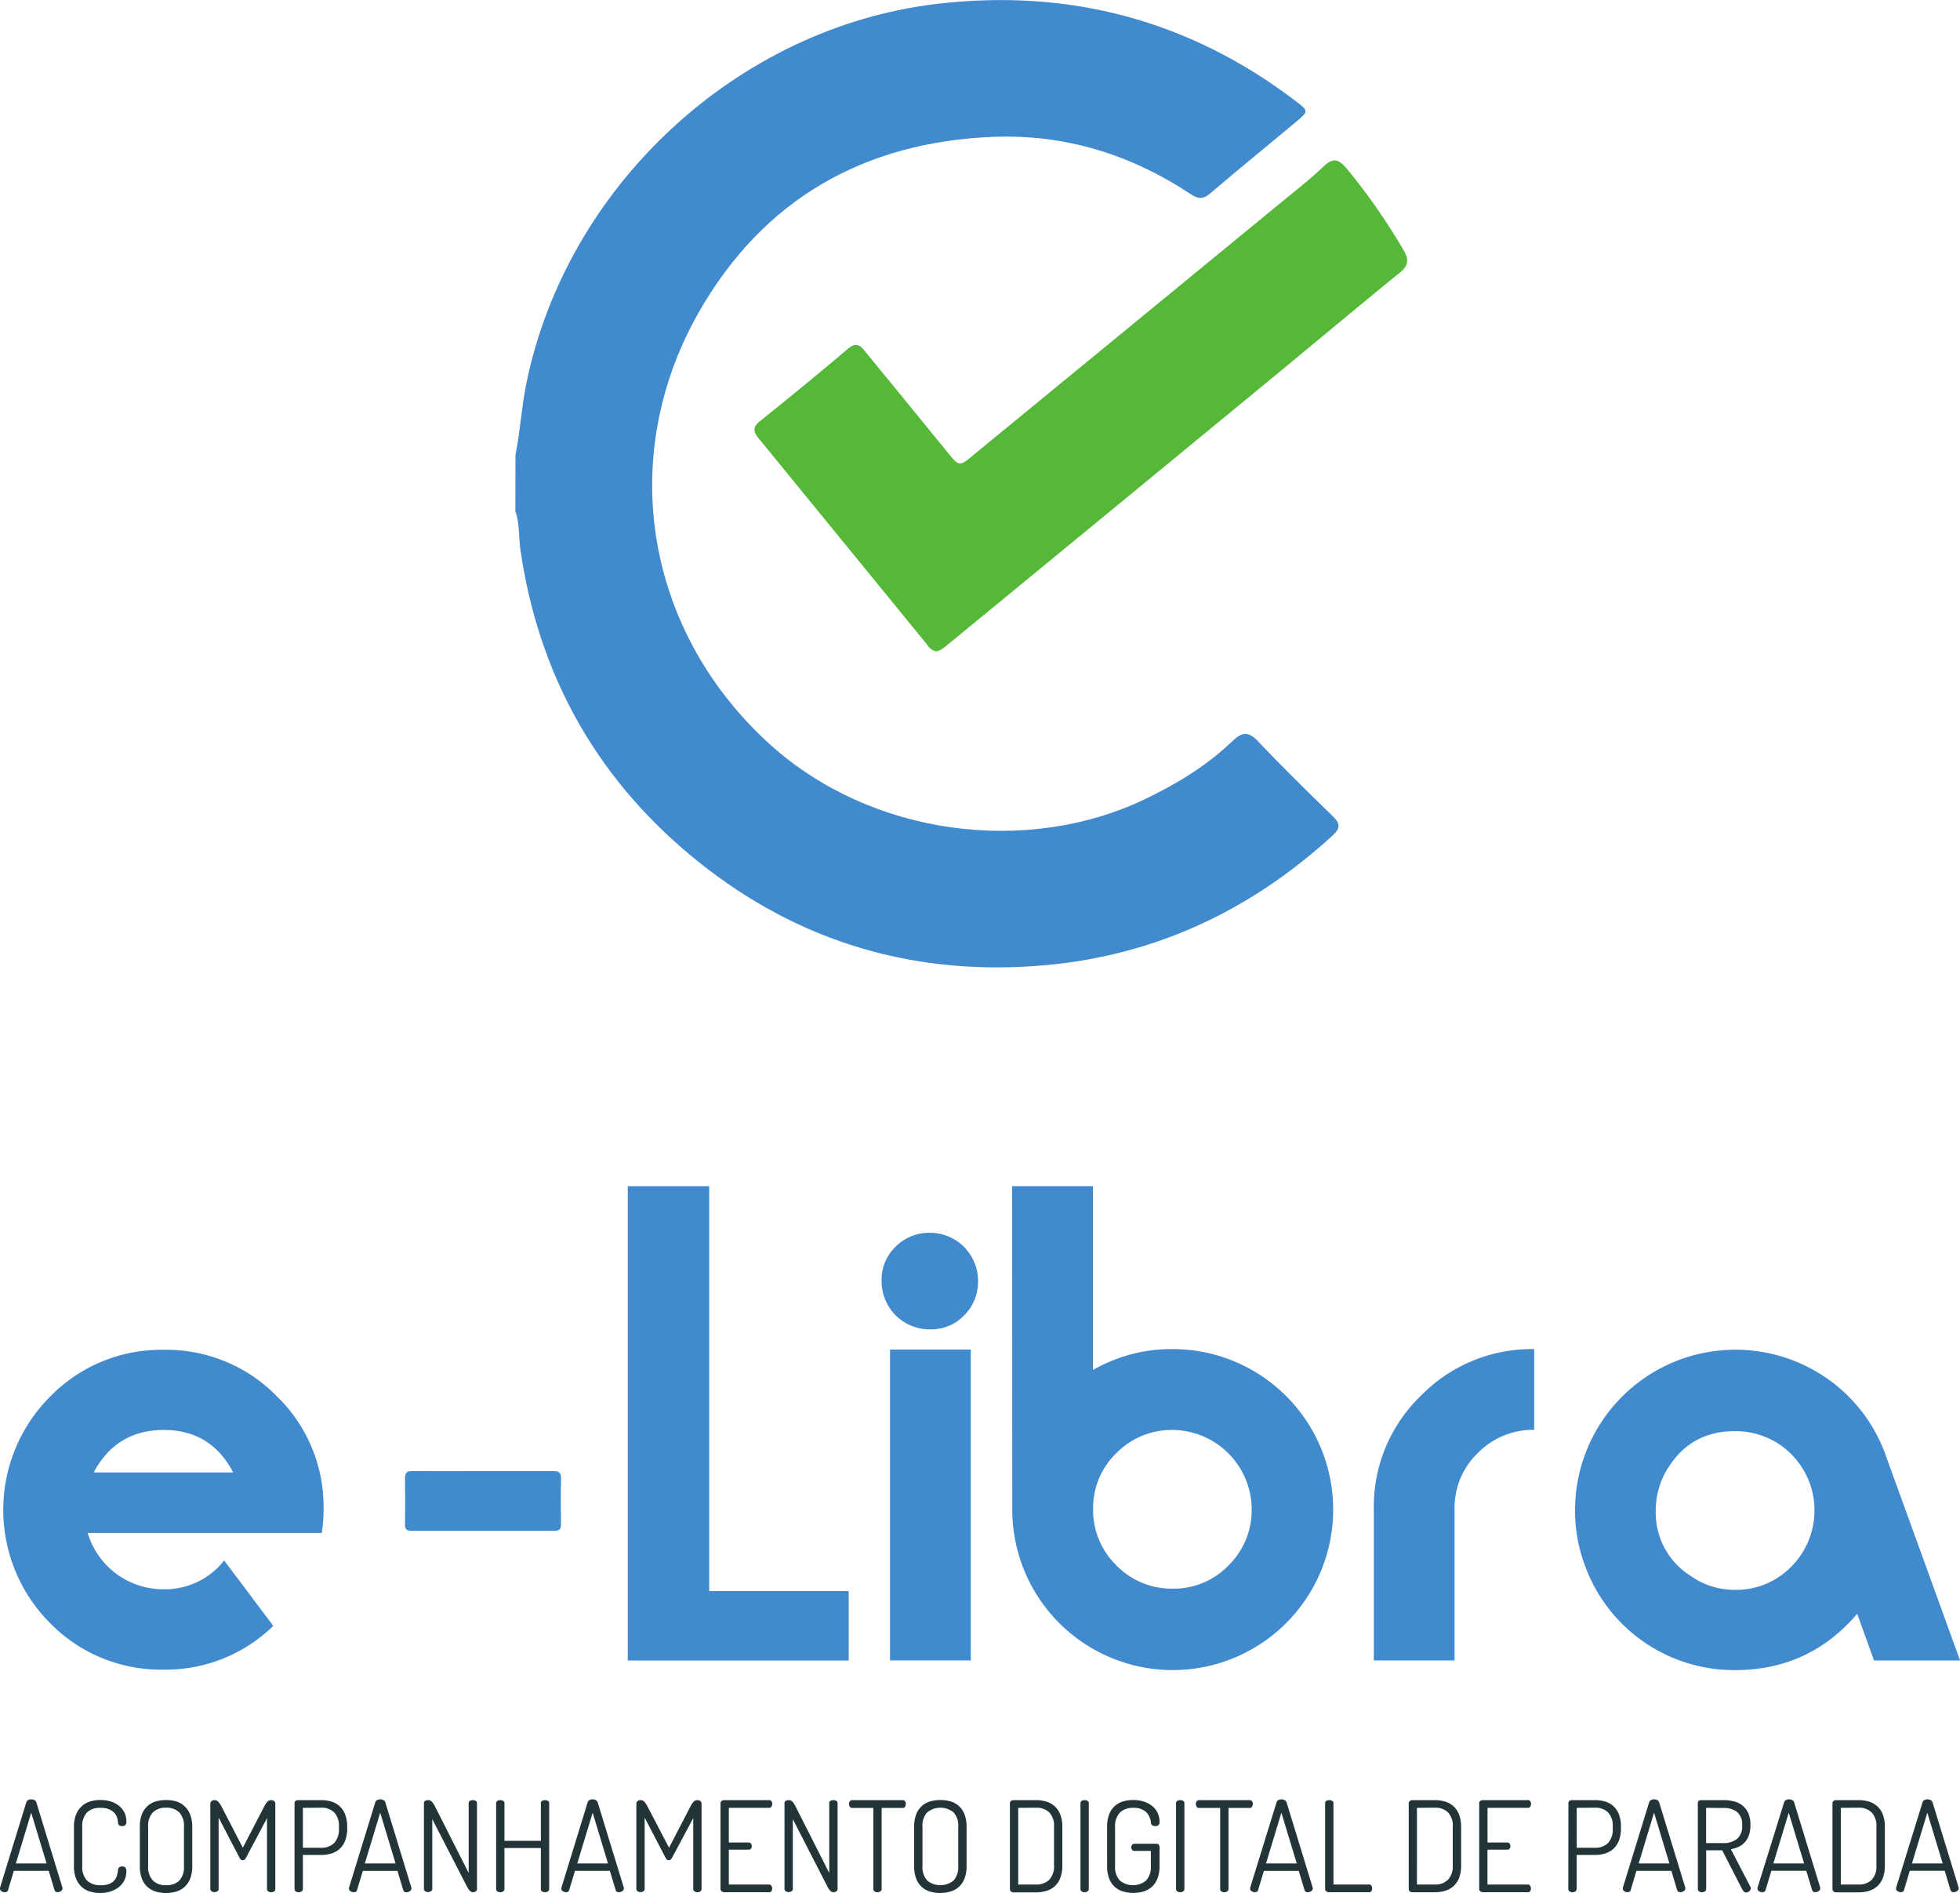 <svg xmlns="http://www.w3.org/2000/svg" viewBox="0 0 509.74 492.21">
  <g id="Layer_2" data-name="Layer 2">
    <g id="samples">
      <g>
        <g>
          <g>
            <path d="M84.15,392.38a41.87,41.87,0,0,1-.46,6.21H22.8a20.51,20.51,0,0,0,19.77,14.64,19.59,19.59,0,0,0,15.73-7.48l12.77,17a40,40,0,0,1-28.5,11.37A40.28,40.28,0,0,1,13,422a41.68,41.68,0,0,1,.08-58.91,40.35,40.35,0,0,1,29.5-12.12A40.17,40.17,0,0,1,72,363.05,39.9,39.9,0,0,1,84.15,392.38Zm-23.51-9.52q-5.76-11.06-18.07-11.05T24.36,382.86Z" style="fill: #418acd"/>
            <path d="M163.26,308.43h21.18V413.7h36.28v18.06H163.26Z" style="fill: #418acd"/>
            <path d="M229.28,333a11.9,11.9,0,0,1,3.66-8.87,12.33,12.33,0,0,1,9-3.59A12.5,12.5,0,0,1,254.36,333a12.33,12.33,0,0,1-3.59,9,11.89,11.89,0,0,1-8.87,3.65A12.48,12.48,0,0,1,229.28,333Zm2.19,17.91h21v80.82h-21Z" style="fill: #418acd"/>
            <path d="M263.23,308.43h21v47.8A40.91,40.91,0,0,1,305,350.78a41.73,41.73,0,1,1-41.74,41.58ZM290.33,407A20,20,0,0,0,305,413.07,19.71,19.71,0,0,0,319.53,407a20.11,20.11,0,0,0,6-14.64A20.73,20.73,0,0,0,305,371.81a20.11,20.11,0,0,0-14.64,6,19.69,19.69,0,0,0-6.07,14.56A20,20,0,0,0,290.33,407Z" style="fill: #418acd"/>
            <path d="M369.51,362.93A40.34,40.34,0,0,1,399,350.78v21a20.11,20.11,0,0,0-14.64,6,19.73,19.73,0,0,0-6.07,14.56v39.4h-21v-39.4A40,40,0,0,1,369.51,362.93Z" style="fill: #418acd"/>
            <path d="M487.38,431.76,483,419.61q-12.47,14.64-31.78,14.64a41.27,41.27,0,0,1-39.1-27.41,40.28,40.28,0,0,1-2.49-14.17,41.71,41.71,0,0,1,65.64-34.18,41.14,41.14,0,0,1,15.18,20l19.31,53.26Zm-47.87-22.13a19.75,19.75,0,0,0,11.68,3.75,20,20,0,0,0,14.64-6A20.72,20.72,0,0,0,463,375.71a20.63,20.63,0,0,0-11.83-3.59q-10.9,0-16.82,8.75a20.67,20.67,0,0,0-3.74,11.88A19.36,19.36,0,0,0,439.51,409.63Z" style="fill: #418acd"/>
          </g>
          <path d="M125.76,382.51c6.08,0,12.17,0,18.25,0,1.47,0,1.91.49,1.89,1.92-.08,4-.06,8,0,11.92,0,1.22-.4,1.68-1.66,1.68q-18.63,0-37.26,0c-1.26,0-1.67-.46-1.65-1.68.05-4,.07-7.95,0-11.92,0-1.43.42-1.94,1.89-1.92C113.38,382.54,119.57,382.51,125.76,382.51Z" style="fill: #418acd"/>
          <g>
            <path d="M1.24,492a1.54,1.54,0,0,1-.83-.25.76.76,0,0,1-.41-.67.6.6,0,0,1,0-.23l6.85-22.25a1,1,0,0,1,.49-.57,1.76,1.76,0,0,1,.79-.18,1.72,1.72,0,0,1,.82.2,1,1,0,0,1,.49.55l6.81,22.25a.25.25,0,0,0,0,.1.22.22,0,0,1,0,.1.81.81,0,0,1-.43.67A1.55,1.55,0,0,1,15,492a.79.79,0,0,1-.82-.56l-1.51-5H3.6l-1.5,5a.62.62,0,0,1-.32.43A1.08,1.08,0,0,1,1.24,492Zm10.88-7.47-4-13.21-4,13.21Z" style="fill: #233437"/>
            <path d="M30.7,474a8,8,0,0,0-.19-1.21,3.41,3.41,0,0,0-.66-1.3,4.09,4.09,0,0,0-1.38-1,5.54,5.54,0,0,0-2.36-.42,4.74,4.74,0,0,0-3.5,1.21A5.12,5.12,0,0,0,21.39,475v10.16a5.16,5.16,0,0,0,1.23,3.8,5,5,0,0,0,3.63,1.22,5.48,5.48,0,0,0,2.32-.41,3.4,3.4,0,0,0,1.29-1,3.49,3.49,0,0,0,.61-1.31,10.23,10.23,0,0,0,.23-1.3c.07-.56.43-.85,1.08-.85a1.09,1.09,0,0,1,.82.27,1.54,1.54,0,0,1,.26,1.08,5.1,5.1,0,0,1-.45,2.11,5.23,5.23,0,0,1-1.35,1.77,6.46,6.46,0,0,1-2.16,1.21,8.62,8.62,0,0,1-2.88.45,9.09,9.09,0,0,1-2.63-.38,5.5,5.5,0,0,1-2.16-1.22,5.88,5.88,0,0,1-1.46-2.16,8.65,8.65,0,0,1-.54-3.26V475a8.33,8.33,0,0,1,.56-3.22,5.82,5.82,0,0,1,1.49-2.16,5.65,5.65,0,0,1,2.18-1.22,9.13,9.13,0,0,1,2.65-.37,8.52,8.52,0,0,1,2.87.44,6.15,6.15,0,0,1,2.11,1.19,5.5,5.5,0,0,1,1.32,1.74,5,5,0,0,1,.45,2.1,1.48,1.48,0,0,1-.26,1.06,1.13,1.13,0,0,1-.82.25,1.16,1.16,0,0,1-.8-.23A.89.89,0,0,1,30.7,474Z" style="fill: #233437"/>
            <path d="M43.18,492.21a9.23,9.23,0,0,1-2.68-.38,5.51,5.51,0,0,1-3.61-3.38,8.88,8.88,0,0,1-.52-3.26V475a8.76,8.76,0,0,1,.52-3.22,5.51,5.51,0,0,1,3.61-3.38,9.93,9.93,0,0,1,5.37,0A5.5,5.5,0,0,1,48,469.65a5.63,5.63,0,0,1,1.45,2.16A8.76,8.76,0,0,1,50,475v10.16a8.88,8.88,0,0,1-.52,3.26A5.63,5.63,0,0,1,48,490.61a5.5,5.5,0,0,1-2.16,1.22A9.25,9.25,0,0,1,43.18,492.21ZM47.84,475a5.08,5.08,0,0,0-1.23-3.76,4.66,4.66,0,0,0-3.43-1.21,4.65,4.65,0,0,0-3.42,1.21A5.08,5.08,0,0,0,38.53,475v10.16a5.12,5.12,0,0,0,1.23,3.8,4.66,4.66,0,0,0,3.42,1.22A4.67,4.67,0,0,0,46.61,489a5.12,5.12,0,0,0,1.23-3.8Z" style="fill: #233437"/>
            <path d="M64,483c-.24.46-.53.69-.88.69s-.61-.23-.85-.69l-5.41-10.39v18.52a.69.69,0,0,1-.34.63,1.33,1.33,0,0,1-.74.22,1.27,1.27,0,0,1-.75-.22.7.7,0,0,1-.33-.63V469.11a.92.92,0,0,1,.33-.82,1.21,1.21,0,0,1,.75-.23,1.29,1.29,0,0,1,1,.44,5.09,5.09,0,0,1,.74,1.06l5.63,10.88,5.64-10.88a5.07,5.07,0,0,1,.73-1.06,1.31,1.31,0,0,1,1-.44,1.2,1.2,0,0,1,.77.23.94.94,0,0,1,.31.82v22.05a.69.69,0,0,1-.32.63,1.37,1.37,0,0,1-1.49,0,.69.69,0,0,1-.35-.63V472.74Z" style="fill: #233437"/>
            <path d="M76.6,468.84c0-.48.31-.74.92-.78h6a9.19,9.19,0,0,1,2.66.37,5.43,5.43,0,0,1,2.14,1.2,5.59,5.59,0,0,1,1.43,2.15A8.76,8.76,0,0,1,90.3,475v.33a8.82,8.82,0,0,1-.52,3.23,5.77,5.77,0,0,1-1.44,2.16,5.59,5.59,0,0,1-2.17,1.21,8.91,8.91,0,0,1-2.68.38H78.77v8.85a.69.69,0,0,1-.35.63,1.37,1.37,0,0,1-1.49,0,.7.7,0,0,1-.33-.63Zm2.17,1.22v10.38h4.72a4.62,4.62,0,0,0,3.42-1.23,5.15,5.15,0,0,0,1.23-3.78V475a5.08,5.08,0,0,0-1.23-3.76,4.65,4.65,0,0,0-3.42-1.21Z" style="fill: #233437"/>
            <path d="M92,492a1.54,1.54,0,0,1-.83-.25.76.76,0,0,1-.41-.67.6.6,0,0,1,0-.23l6.85-22.25a1,1,0,0,1,.49-.57,1.76,1.76,0,0,1,.79-.18,1.72,1.72,0,0,1,.82.2,1,1,0,0,1,.49.55L107,490.86a.25.25,0,0,0,0,.1.22.22,0,0,1,0,.1.78.78,0,0,1-.43.67,1.55,1.55,0,0,1-.88.28.79.79,0,0,1-.82-.56l-1.51-5H94.36l-1.5,5a.64.64,0,0,1-.31.43A1.14,1.14,0,0,1,92,492Zm10.88-7.47-4-13.21-4,13.21Z" style="fill: #233437"/>
            <path d="M123,492a1.11,1.11,0,0,1-.82-.38,3.7,3.7,0,0,1-.62-.87L112.42,473v18.12a.69.69,0,0,1-.35.63,1.37,1.37,0,0,1-1.49,0,.7.7,0,0,1-.33-.63V468.88a.66.66,0,0,1,.33-.64,1.55,1.55,0,0,1,.76-.18,1.24,1.24,0,0,1,1,.44,5.45,5.45,0,0,1,.72,1.06L121.89,487V468.84a.63.63,0,0,1,.33-.6,1.51,1.51,0,0,1,.75-.18,1.59,1.59,0,0,1,.74.18.62.62,0,0,1,.34.6v22.32a.69.69,0,0,1-.34.63A1.33,1.33,0,0,1,123,492Z" style="fill: #233437"/>
            <path d="M140.66,480.51h-9.47v10.65a.69.69,0,0,1-.34.63,1.33,1.33,0,0,1-.74.22,1.3,1.3,0,0,1-.75-.22.7.7,0,0,1-.33-.63V468.84a.63.63,0,0,1,.33-.6,1.54,1.54,0,0,1,.75-.18,1.59,1.59,0,0,1,.74.18.62.62,0,0,1,.34.6v9.8h9.47v-9.8a.63.63,0,0,1,.33-.6,1.54,1.54,0,0,1,.75-.18,1.56,1.56,0,0,1,.74.18.63.63,0,0,1,.35.6v22.32a.69.69,0,0,1-.35.63,1.31,1.31,0,0,1-.74.22,1.3,1.3,0,0,1-.75-.22.7.7,0,0,1-.33-.63Z" style="fill: #233437"/>
            <path d="M147.25,492a1.57,1.57,0,0,1-.84-.25.76.76,0,0,1-.41-.67.43.43,0,0,1,0-.23l6.84-22.25a1,1,0,0,1,.49-.57,1.79,1.79,0,0,1,.79-.18,1.69,1.69,0,0,1,.82.2,1,1,0,0,1,.49.55l6.82,22.25a.28.28,0,0,0,0,.1s0,.05,0,.1a.78.78,0,0,1-.43.67,1.53,1.53,0,0,1-.88.28.79.79,0,0,1-.82-.56l-1.51-5h-9.07l-1.51,5a.61.61,0,0,1-.31.43A1.11,1.11,0,0,1,147.25,492Zm10.88-7.47-4-13.21-4,13.21Z" style="fill: #233437"/>
            <path d="M174.8,483c-.24.46-.53.69-.88.69s-.61-.23-.85-.69l-5.41-10.39v18.52a.69.69,0,0,1-.34.63,1.33,1.33,0,0,1-.74.22,1.27,1.27,0,0,1-.75-.22.7.7,0,0,1-.33-.63V469.11a.92.92,0,0,1,.33-.82,1.21,1.21,0,0,1,.75-.23,1.29,1.29,0,0,1,1,.44,5.09,5.09,0,0,1,.74,1.06L174,480.44l5.64-10.88a5.07,5.07,0,0,1,.73-1.06,1.31,1.31,0,0,1,1-.44,1.2,1.2,0,0,1,.77.23.94.94,0,0,1,.31.82v22.05a.69.69,0,0,1-.32.63,1.37,1.37,0,0,1-1.49,0,.69.69,0,0,1-.35-.63V472.74Z" style="fill: #233437"/>
            <path d="M189.55,479.07h5.14a.69.69,0,0,1,.61.29,1.17,1.17,0,0,1,.21.69,1.06,1.06,0,0,1-.18.6.69.69,0,0,1-.64.28h-5.14V490H200a.68.68,0,0,1,.61.31,1.24,1.24,0,0,1,.21.71,1.32,1.32,0,0,1-.18.67.69.69,0,0,1-.64.31H188.37a1.1,1.1,0,0,1-.67-.22.7.7,0,0,1-.31-.63V468.88a.68.68,0,0,1,.31-.63,1.21,1.21,0,0,1,.67-.19H200a.68.68,0,0,1,.64.29,1.34,1.34,0,0,1,0,1.39.69.69,0,0,1-.61.32H189.55Z" style="fill: #233437"/>
            <path d="M216.74,492a1.09,1.09,0,0,1-.81-.38,4,4,0,0,1-.63-.87L206.19,473v18.12a.69.69,0,0,1-.34.63,1.33,1.33,0,0,1-.74.22,1.3,1.3,0,0,1-.75-.22.7.7,0,0,1-.33-.63V468.88a.66.66,0,0,1,.33-.64,1.54,1.54,0,0,1,.75-.18,1.26,1.26,0,0,1,1,.44,5.45,5.45,0,0,1,.72,1.06L215.66,487V468.84a.63.63,0,0,1,.33-.6,1.54,1.54,0,0,1,.75-.18,1.56,1.56,0,0,1,.74.18.63.63,0,0,1,.35.6v22.32a.69.69,0,0,1-.35.63A1.31,1.31,0,0,1,216.74,492Z" style="fill: #233437"/>
            <path d="M234.77,468.06a.68.68,0,0,1,.62.31,1.21,1.21,0,0,1,.19.67,1.39,1.39,0,0,1-.19.72.67.67,0,0,1-.62.33h-5.48v21.07a.69.69,0,0,1-.34.63,1.33,1.33,0,0,1-.74.22,1.3,1.3,0,0,1-.75-.22.7.7,0,0,1-.33-.63V470.09h-5.5a.71.71,0,0,1-.61-.31,1.26,1.26,0,0,1-.21-.71,1.33,1.33,0,0,1,.19-.69.7.7,0,0,1,.63-.32Z" style="fill: #233437"/>
            <path d="M244.56,492.21a9.35,9.35,0,0,1-2.69-.38,5.47,5.47,0,0,1-3.6-3.38,8.88,8.88,0,0,1-.52-3.26V475a8.76,8.76,0,0,1,.52-3.22,5.47,5.47,0,0,1,3.6-3.38,10,10,0,0,1,5.38,0,5.5,5.5,0,0,1,2.16,1.22,5.61,5.61,0,0,1,1.44,2.16,8.75,8.75,0,0,1,.53,3.22v10.16a8.86,8.86,0,0,1-.53,3.26,5.61,5.61,0,0,1-1.44,2.16,5.5,5.5,0,0,1-2.16,1.22A9.3,9.3,0,0,1,244.56,492.21ZM249.21,475a5.12,5.12,0,0,0-1.22-3.76,5.45,5.45,0,0,0-6.85,0,5.08,5.08,0,0,0-1.23,3.76v10.16a5.12,5.12,0,0,0,1.23,3.8,5.42,5.42,0,0,0,6.85,0,5.16,5.16,0,0,0,1.22-3.8Z" style="fill: #233437"/>
            <path d="M269.43,468.06a9.3,9.3,0,0,1,2.69.37,5.72,5.72,0,0,1,2.18,1.22,5.52,5.52,0,0,1,1.45,2.16,8.75,8.75,0,0,1,.53,3.22v10a8.94,8.94,0,0,1-.53,3.26,5.44,5.44,0,0,1-3.63,3.37,9.3,9.3,0,0,1-2.69.38h-5.8a1,1,0,0,1-.72-.25.76.76,0,0,1-.26-.57V468.84a.71.71,0,0,1,.26-.55,1,1,0,0,1,.72-.23Zm-4.62,2V490h4.62a4.69,4.69,0,0,0,3.44-1.23,5.11,5.11,0,0,0,1.25-3.78V475a5,5,0,0,0-1.25-3.76,4.72,4.72,0,0,0-3.44-1.21Z" style="fill: #233437"/>
            <path d="M281,468.84a.64.64,0,0,1,.32-.6,1.55,1.55,0,0,1,.76-.18,1.52,1.52,0,0,1,.73.18.63.63,0,0,1,.35.6v22.32a.69.69,0,0,1-.35.63,1.28,1.28,0,0,1-.73.22,1.31,1.31,0,0,1-.76-.22.71.71,0,0,1-.32-.63Z" style="fill: #233437"/>
            <path d="M299.34,474a4.49,4.49,0,0,0-1.36-2.93,4.7,4.7,0,0,0-3.29-1,4.65,4.65,0,0,0-3.42,1.21A5.08,5.08,0,0,0,290,475v10.16a5.16,5.16,0,0,0,1.23,3.79,5.38,5.38,0,0,0,6.85,0,5.16,5.16,0,0,0,1.22-3.79v-3.9H295a.65.65,0,0,1-.57-.29,1.13,1.13,0,0,1-.21-.66,1,1,0,0,1,.21-.63.67.67,0,0,1,.57-.28h5.77a.72.72,0,0,1,.59.24,1,1,0,0,1,.2.61v4.91a8.86,8.86,0,0,1-.53,3.26,5.61,5.61,0,0,1-1.44,2.16,5.5,5.5,0,0,1-2.16,1.22,9.3,9.3,0,0,1-2.69.38,9.18,9.18,0,0,1-2.68-.38,5.53,5.53,0,0,1-2.17-1.22,5.61,5.61,0,0,1-1.44-2.16,8.88,8.88,0,0,1-.52-3.26V475a8.76,8.76,0,0,1,.52-3.22,5.48,5.48,0,0,1,3.59-3.38,9.12,9.12,0,0,1,2.67-.37,8.91,8.91,0,0,1,2.83.42,7,7,0,0,1,2.17,1.18,5.08,5.08,0,0,1,1.37,1.8,5.41,5.41,0,0,1,.48,2.27,1.06,1.06,0,0,1-.3.88,1.25,1.25,0,0,1-.78.23,1.45,1.45,0,0,1-.74-.18A.75.75,0,0,1,299.34,474Z" style="fill: #233437"/>
            <path d="M305.86,468.84a.63.63,0,0,1,.33-.6,1.63,1.63,0,0,1,1.49,0,.63.63,0,0,1,.35.6v22.32a.69.69,0,0,1-.35.63,1.37,1.37,0,0,1-1.49,0,.7.7,0,0,1-.33-.63Z" style="fill: #233437"/>
            <path d="M325,468.06a.68.68,0,0,1,.62.31,1.22,1.22,0,0,1,.2.67,1.39,1.39,0,0,1-.2.72.67.67,0,0,1-.62.33H319.5v21.07a.69.69,0,0,1-.35.63,1.37,1.37,0,0,1-1.49,0,.7.7,0,0,1-.33-.63V470.09h-5.5a.71.71,0,0,1-.61-.31,1.26,1.26,0,0,1-.21-.71,1.33,1.33,0,0,1,.19-.69.7.7,0,0,1,.63-.32Z" style="fill: #233437"/>
            <path d="M326.38,492a1.55,1.55,0,0,1-.84-.25.76.76,0,0,1-.41-.67.6.6,0,0,1,0-.23L332,468.61a1,1,0,0,1,.49-.57,1.76,1.76,0,0,1,.79-.18,1.72,1.72,0,0,1,.82.2,1,1,0,0,1,.49.55l6.82,22.25a.28.28,0,0,0,0,.1.22.22,0,0,1,0,.1.78.78,0,0,1-.43.67,1.55,1.55,0,0,1-.88.28.79.79,0,0,1-.82-.56l-1.51-5h-9.07l-1.51,5a.64.64,0,0,1-.31.43A1.13,1.13,0,0,1,326.38,492Zm10.87-7.47-4-13.21-4,13.21Z" style="fill: #233437"/>
            <path d="M345.61,492a1.1,1.1,0,0,1-.67-.22.7.7,0,0,1-.31-.63V468.84a.64.64,0,0,1,.32-.6,1.55,1.55,0,0,1,.76-.18,1.52,1.52,0,0,1,.73.18.63.63,0,0,1,.35.6V490h9.34a.58.58,0,0,1,.54.31,1.32,1.32,0,0,1,.18.67,1.41,1.41,0,0,1-.18.71.6.6,0,0,1-.54.31Z" style="fill: #233437"/>
            <path d="M373.13,468.06a9.3,9.3,0,0,1,2.69.37,5.65,5.65,0,0,1,2.18,1.22,5.54,5.54,0,0,1,1.46,2.16A9,9,0,0,1,380,475v10a9.17,9.17,0,0,1-.52,3.26,5.69,5.69,0,0,1-1.46,2.16,5.63,5.63,0,0,1-2.18,1.21,9.3,9.3,0,0,1-2.69.38h-5.8a1,1,0,0,1-.72-.25.76.76,0,0,1-.26-.57V468.84a.71.71,0,0,1,.26-.55,1,1,0,0,1,.72-.23Zm-4.62,2V490h4.62a4.67,4.67,0,0,0,3.44-1.23,5.11,5.11,0,0,0,1.25-3.78V475a5,5,0,0,0-1.25-3.76,4.7,4.7,0,0,0-3.44-1.21Z" style="fill: #233437"/>
            <path d="M386.86,479.07H392a.68.68,0,0,1,.6.29,1.17,1.17,0,0,1,.21.69,1.06,1.06,0,0,1-.18.6.68.68,0,0,1-.63.28h-5.15V490h10.49a.67.67,0,0,1,.6.31,1.24,1.24,0,0,1,.21.71,1.31,1.31,0,0,1-.17.67.71.71,0,0,1-.64.31H385.68a1.12,1.12,0,0,1-.67-.22.7.7,0,0,1-.31-.63V468.88a.68.68,0,0,1,.31-.63,1.24,1.24,0,0,1,.67-.19h11.67a.7.7,0,0,1,.64.29,1.37,1.37,0,0,1,0,1.39.68.68,0,0,1-.6.32H386.86Z" style="fill: #233437"/>
            <path d="M407.9,468.84c0-.48.3-.74.91-.78h6a9.19,9.19,0,0,1,2.66.37,5.43,5.43,0,0,1,2.14,1.2,5.59,5.59,0,0,1,1.43,2.15,8.76,8.76,0,0,1,.52,3.22v.33a8.82,8.82,0,0,1-.52,3.23,5.77,5.77,0,0,1-1.44,2.16,5.59,5.59,0,0,1-2.17,1.21,8.91,8.91,0,0,1-2.68.38h-4.72v8.85a.69.69,0,0,1-.35.63,1.28,1.28,0,0,1-.73.22,1.31,1.31,0,0,1-.76-.22.71.71,0,0,1-.32-.63Zm2.16,1.22v10.38h4.72a4.62,4.62,0,0,0,3.42-1.23,5.15,5.15,0,0,0,1.23-3.78V475a5.08,5.08,0,0,0-1.23-3.76,4.65,4.65,0,0,0-3.42-1.21Z" style="fill: #233437"/>
            <path d="M423.3,492a1.55,1.55,0,0,1-.84-.25.76.76,0,0,1-.41-.67.6.6,0,0,1,0-.23l6.85-22.25a1,1,0,0,1,.49-.57,1.76,1.76,0,0,1,.79-.18,1.69,1.69,0,0,1,.82.2,1,1,0,0,1,.49.55l6.82,22.25a.28.28,0,0,0,0,.1.22.22,0,0,1,0,.1.78.78,0,0,1-.43.67,1.55,1.55,0,0,1-.88.28.79.79,0,0,1-.82-.56l-1.51-5h-9.08l-1.5,5a.64.64,0,0,1-.31.43A1.13,1.13,0,0,1,423.3,492Zm10.87-7.47-4-13.21-4,13.21Z" style="fill: #233437"/>
            <path d="M441.55,468.84q0-.72.81-.78h5.8a11.42,11.42,0,0,1,2.73.31,5.8,5.8,0,0,1,2.24,1.06,5.29,5.29,0,0,1,1.54,2,7.4,7.4,0,0,1,.57,3.08,7.9,7.9,0,0,1-.39,2.64,5.63,5.63,0,0,1-1.08,1.87,4.86,4.86,0,0,1-1.62,1.19,8.33,8.33,0,0,1-2,.62l5.05,9.71a.66.66,0,0,1,.13.42,1,1,0,0,1-.39.77,1.29,1.29,0,0,1-.86.34.82.82,0,0,1-.67-.37,6.36,6.36,0,0,1-.47-.77l-5.05-9.83h-4.16v10.06a.69.69,0,0,1-.35.63,1.28,1.28,0,0,1-.73.22,1.31,1.31,0,0,1-.76-.22.71.71,0,0,1-.32-.63Zm2.16,1.22v9.17h4.45a5.67,5.67,0,0,0,3.56-1.06,4.26,4.26,0,0,0,1.36-3.56,4.16,4.16,0,0,0-1.36-3.51,5.66,5.66,0,0,0-3.56-1Z" style="fill: #233437"/>
            <path d="M458.32,492a1.54,1.54,0,0,1-.83-.25.74.74,0,0,1-.41-.67.6.6,0,0,1,0-.23L464,468.61a.93.93,0,0,1,.49-.57,1.8,1.8,0,0,1,1.61,0,1.05,1.05,0,0,1,.49.55l6.81,22.25a.25.25,0,0,0,0,.1.22.22,0,0,1,0,.1.81.81,0,0,1-.43.67,1.58,1.58,0,0,1-.89.28.78.78,0,0,1-.81-.56l-1.51-5h-9.08l-1.51,5a.58.58,0,0,1-.31.43A1.08,1.08,0,0,1,458.32,492Zm10.88-7.47-4-13.21-4,13.21Z" style="fill: #233437"/>
            <path d="M483.35,468.06a9.26,9.26,0,0,1,2.69.37,5.65,5.65,0,0,1,2.18,1.22,5.54,5.54,0,0,1,1.46,2.16,8.76,8.76,0,0,1,.52,3.22v10a9,9,0,0,1-.52,3.26,5.69,5.69,0,0,1-1.46,2.16,5.63,5.63,0,0,1-2.18,1.21,9.25,9.25,0,0,1-2.69.38h-5.8a1,1,0,0,1-.71-.25.74.74,0,0,1-.27-.57V468.84a.69.69,0,0,1,.27-.55,1,1,0,0,1,.71-.23Zm-4.61,2V490h4.61a4.66,4.66,0,0,0,3.44-1.23A5.07,5.07,0,0,0,488,485V475a5,5,0,0,0-1.25-3.76,4.69,4.69,0,0,0-3.44-1.21Z" style="fill: #233437"/>
            <path d="M494.36,492a1.54,1.54,0,0,1-.83-.25.76.76,0,0,1-.41-.67.6.6,0,0,1,0-.23L500,468.61a1,1,0,0,1,.49-.57,1.8,1.8,0,0,1,1.61,0,1,1,0,0,1,.49.55l6.81,22.25a.25.25,0,0,0,0,.1.22.22,0,0,1,0,.1.81.81,0,0,1-.43.67,1.55,1.55,0,0,1-.88.28.79.79,0,0,1-.82-.56l-1.51-5h-9.08l-1.5,5a.62.62,0,0,1-.32.43A1.08,1.08,0,0,1,494.36,492Zm10.88-7.47-4-13.21-4,13.21Z" style="fill: #233437"/>
          </g>
        </g>
        <g>
          <path d="M134.06,118.29c1.22-6.1,1.57-12.32,2.8-18.43C147.29,48.42,191.68,7.14,243.71,1,278-3,309.2,5.19,336.84,26.18c3.51,2.66,3.55,2.72.29,5.45C329.63,37.9,322,44.07,314.6,50.41c-2,1.67-3.38,1.1-5.18-.09-15.46-10.2-32.54-15.45-51-14.74-33.68,1.31-59.95,16.23-76.71,45.66-21.61,38-13.63,83.4,18.8,112.55,26,23.33,66.5,29,97.85,13.72,8.08-3.93,15.67-8.57,22.16-14.82,2.35-2.27,4.09-2.65,6.61,0,6.3,6.67,12.86,13.09,19.43,19.48,1.88,1.83,2.23,3,.09,5-21.95,20.11-47.53,31.88-77.35,34-33.95,2.44-64.15-7.35-90.11-29.1-24.58-20.61-39.16-47.14-43.83-79-.49-3.38-.17-6.85-1.32-10.13Z" style="fill: #418acd"/>
          <path d="M243.54,169.37a3.44,3.44,0,0,1-2.37-1.69Q219.26,140.86,197.33,114c-1.43-1.75-1.64-2.93.32-4.5,7.72-6.2,15.39-12.46,22.93-18.87,2.39-2,3.43-.44,4.68,1.08q10.58,12.9,21.11,25.83c3.16,3.88,3.09,3.85,7,.59Q293.07,85.57,332.74,53c3.87-3.18,7.85-6.26,11.47-9.71,2.59-2.47,4-1.86,6.11.64A158.78,158.78,0,0,1,365,65c1.43,2.42,1.39,4-.92,5.87-11.47,9.33-22.8,18.83-34.22,28.22q-41.19,33.9-82.42,67.73C246.19,167.79,245.08,169,243.54,169.37Z" style="fill: #56b839"/>
        </g>
      </g>
    </g>
  </g>
</svg>
